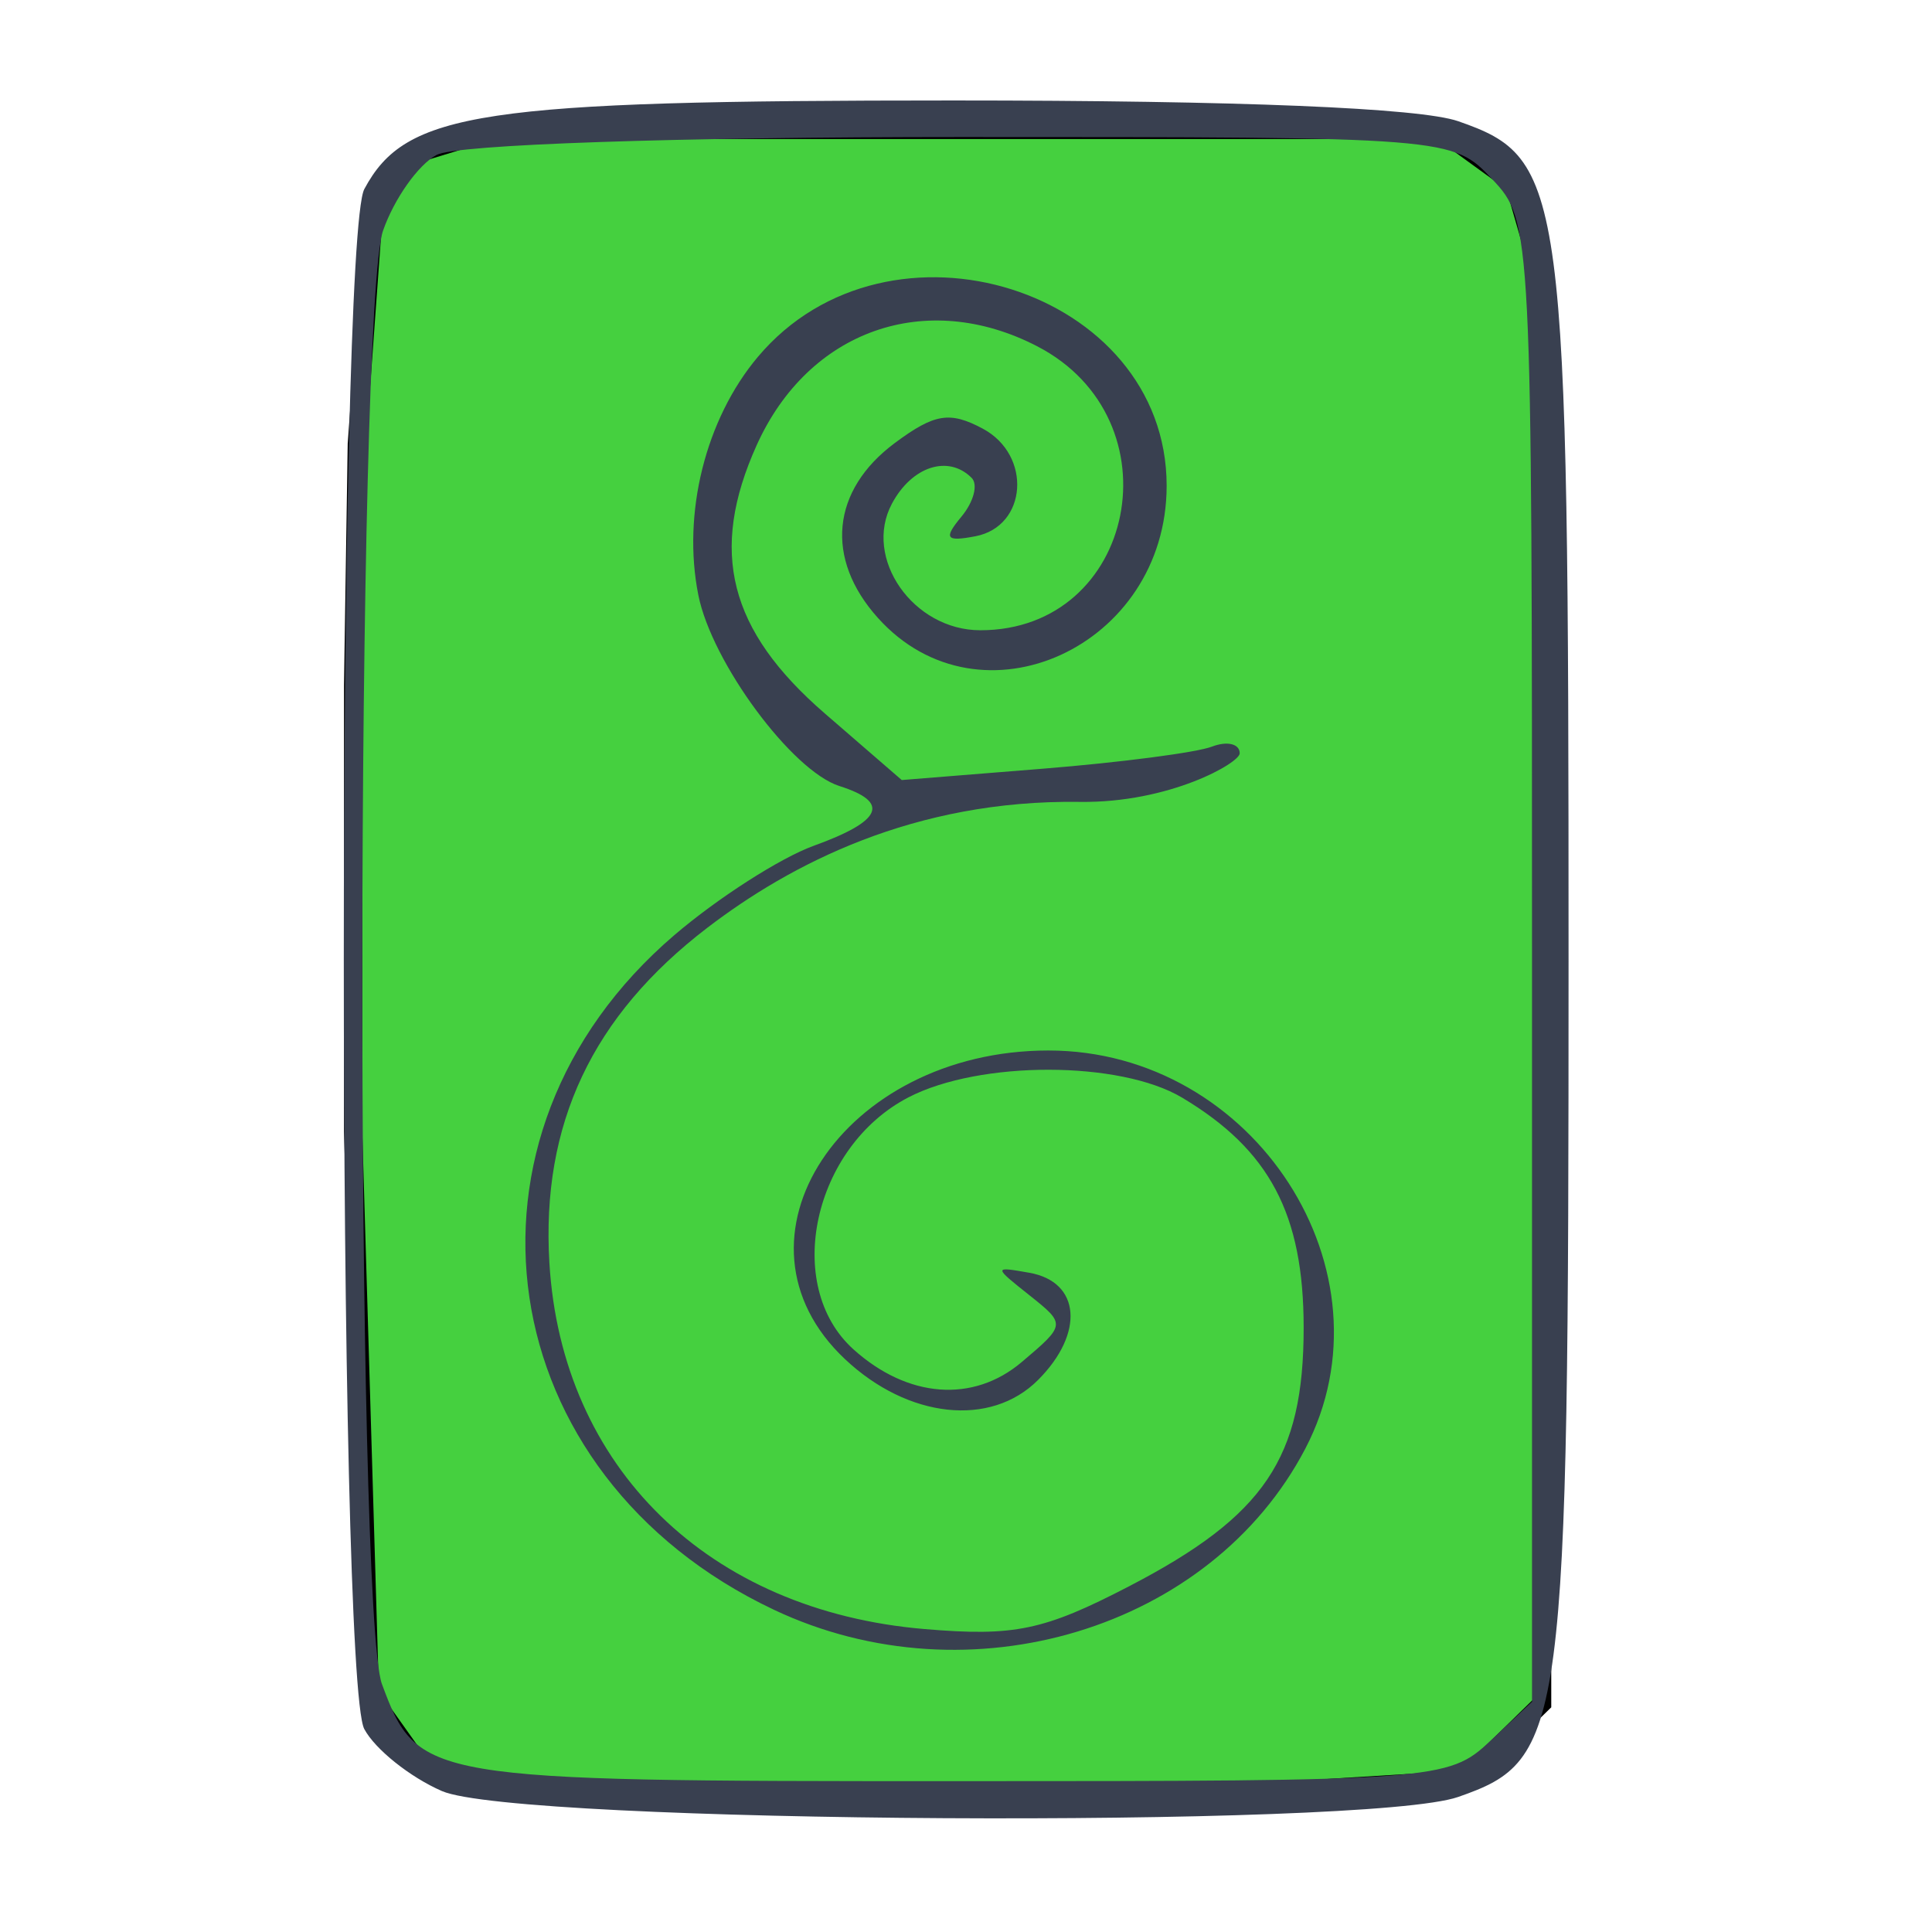 <?xml version="1.0" encoding="UTF-8" standalone="no"?>
<!-- Created using Karbon, part of Calligra: http://www.calligra.org/karbon -->

<svg
   xmlns:dc="http://purl.org/dc/elements/1.1/"
   xmlns:cc="http://creativecommons.org/ns#"
   xmlns:rdf="http://www.w3.org/1999/02/22-rdf-syntax-ns#"
   xmlns:svg="http://www.w3.org/2000/svg"
   xmlns="http://www.w3.org/2000/svg"
   xmlns:sodipodi="http://sodipodi.sourceforge.net/DTD/sodipodi-0.dtd"
   xmlns:inkscape="http://www.inkscape.org/namespaces/inkscape"
   width="512"
   height="512"
   id="svg2"
   version="1.1"
   inkscape:version="0.91 r13725"
   sodipodi:docname="Othman.svg"
   viewBox="0 0 512 512">
  <sodipodi:namedview
     pagecolor="#ffffff"
     bordercolor="#666666"
     borderopacity="1"
     objecttolerance="10"
     gridtolerance="10"
     guidetolerance="10"
     inkscape:pageopacity="0"
     inkscape:pageshadow="2"
     inkscape:window-width="1366"
     inkscape:window-height="715"
     id="namedview9"
     showgrid="false"
     inkscape:showpageshadow="false"
     borderlayer="true"
     inkscape:zoom="0.43457603"
     inkscape:cx="-23.785258"
     inkscape:cy="57.845771"
     inkscape:window-x="0"
     inkscape:window-y="24"
     inkscape:window-maximized="1"
     inkscape:current-layer="svg2"
     inkscape:snap-global="false"
     inkscape:document-units="px" />
  <defs
     id="defs4" />
  <g
     id="g4137">
    <path
       inkscape:connector-curvature="0"
       id="path4146"
       d="m 98.998,56.585 -4.431,61.05 -0.985,64.004 0,118.161 4.431,149.178 13.293,18.709 23.632,6.4 157.055,3.446 96.006,-5.908 20.678,-20.186 0,-377.13 -7.385,-25.601 -19.693,-14.278 -250.599,0 -24.124,7.385 z"
       style="fill:#45d03f;fill-opacity:1;fill-rule:evenodd;stroke:#000000;stroke-width:4.841px;stroke-linecap:butt;stroke-linejoin:miter;stroke-opacity:1" />
    <path
       sodipodi:nodetypes="sscsssssccssssssscccssssssssssssssssscssssssssssssssssscscc"
       inkscape:connector-curvature="0"
       id="path4144"
       d="M 117.115,474.651 C 108.67,470.977 99.411,463.581 96.539,458.214 89.294,444.676 89.302,63.643 96.549,50.104 c 10.978,-20.515 30.677,-23.478 156.074,-23.478 75.591,0 123.716,1.977 133.812,5.496 28.357,9.885 29.249,16.658 29.249,222.045 0,205.387 -0.892,212.16 -29.249,222.045 -24.133,8.413 -249.393,7.107 -269.32,-1.561 z m 277.682,-13.152 11.205,-10.527 0,-196.127 c 0,-194.705 -0.076,-196.209 -10.527,-207.332 C 384.978,36.339 384.585,36.308 254.759,36.308 c -75.663,0 -133.898,1.985 -139.045,4.739 -4.87,2.607 -11.263,11.646 -14.206,20.088 -7.138,20.477 -7.399,366.011 -0.291,385.159 9.452,25.461 11.049,25.732 151.686,25.732 127.518,0 130.96,-0.256 141.893,-10.527 z M 205.087,426.598 C 129.743,390.979 116.463,301.095 178.677,247.842 c 11.494,-9.838 28.129,-20.503 36.967,-23.699 18.19,-6.578 20.329,-11.544 6.817,-15.833 -12.574,-3.991 -33.818,-32.729 -37.387,-50.576 -4.338,-21.689 1.9,-46.675 15.765,-63.154 34.668,-41.201 108.335,-17.972 108.335,34.161 0,42.633 -49.367,65.225 -76.516,35.016 -14.121,-15.713 -12.361,-33.841 4.502,-46.373 10.486,-7.793 14.56,-8.454 23.29,-3.782 13.095,7.008 11.8,25.888 -1.956,28.513 -7.862,1.5 -8.504,0.584 -3.673,-5.237 3.221,-3.881 4.422,-8.489 2.67,-10.241 -6.182,-6.182 -15.818,-3.068 -21.111,6.822 -7.73,14.444 5.608,33.564 23.415,33.564 41.319,0 52.496,-55.904 15.048,-75.269 -29.458,-15.233 -60.568,-4.259 -74.31,26.214 -12.704,28.172 -7.397,49.081 18.043,71.098 l 20.398,17.653 37.391,-3.006 c 20.565,-1.653 40.717,-4.282 44.782,-5.842 4.065,-1.56 7.391,-0.765 7.391,1.767 0,2.531 -18.626,13.207 -42.361,12.869 -44.022,-0.627 -76.77,16.575 -98.678,33.322 -30.55,23.354 -44.109,52.107 -41.904,88.865 3.251,54.207 42.182,92.197 99.429,97.026 23.83,2.01 31.639,0.375 54.219,-11.352 35.91,-18.65 46.24,-33.956 46.24,-68.52 0,-30.055 -9.015,-47.114 -32.215,-60.963 -16.438,-9.812 -53.594,-9.861 -72.478,-0.095 -25.333,13.1 -33.385,49.891 -14.619,66.798 14.376,12.952 31.713,14.27 44.579,3.389 11.709,-9.903 11.725,-10.035 2.115,-17.677 -9.629,-7.657 -9.629,-7.691 -0.056,-5.999 13.553,2.395 14.644,16.049 2.27,28.424 -12.552,12.552 -34.398,10.199 -51.113,-5.505 -33.681,-31.641 -0.694,-81.787 53.827,-81.827 54.679,-0.039 92.592,58.685 68.124,105.521 -24.964,47.785 -88.993,67.192 -140.83,42.686 z"
       style="fill:#394050;fill-opacity:1" />
  </g>
</svg>
